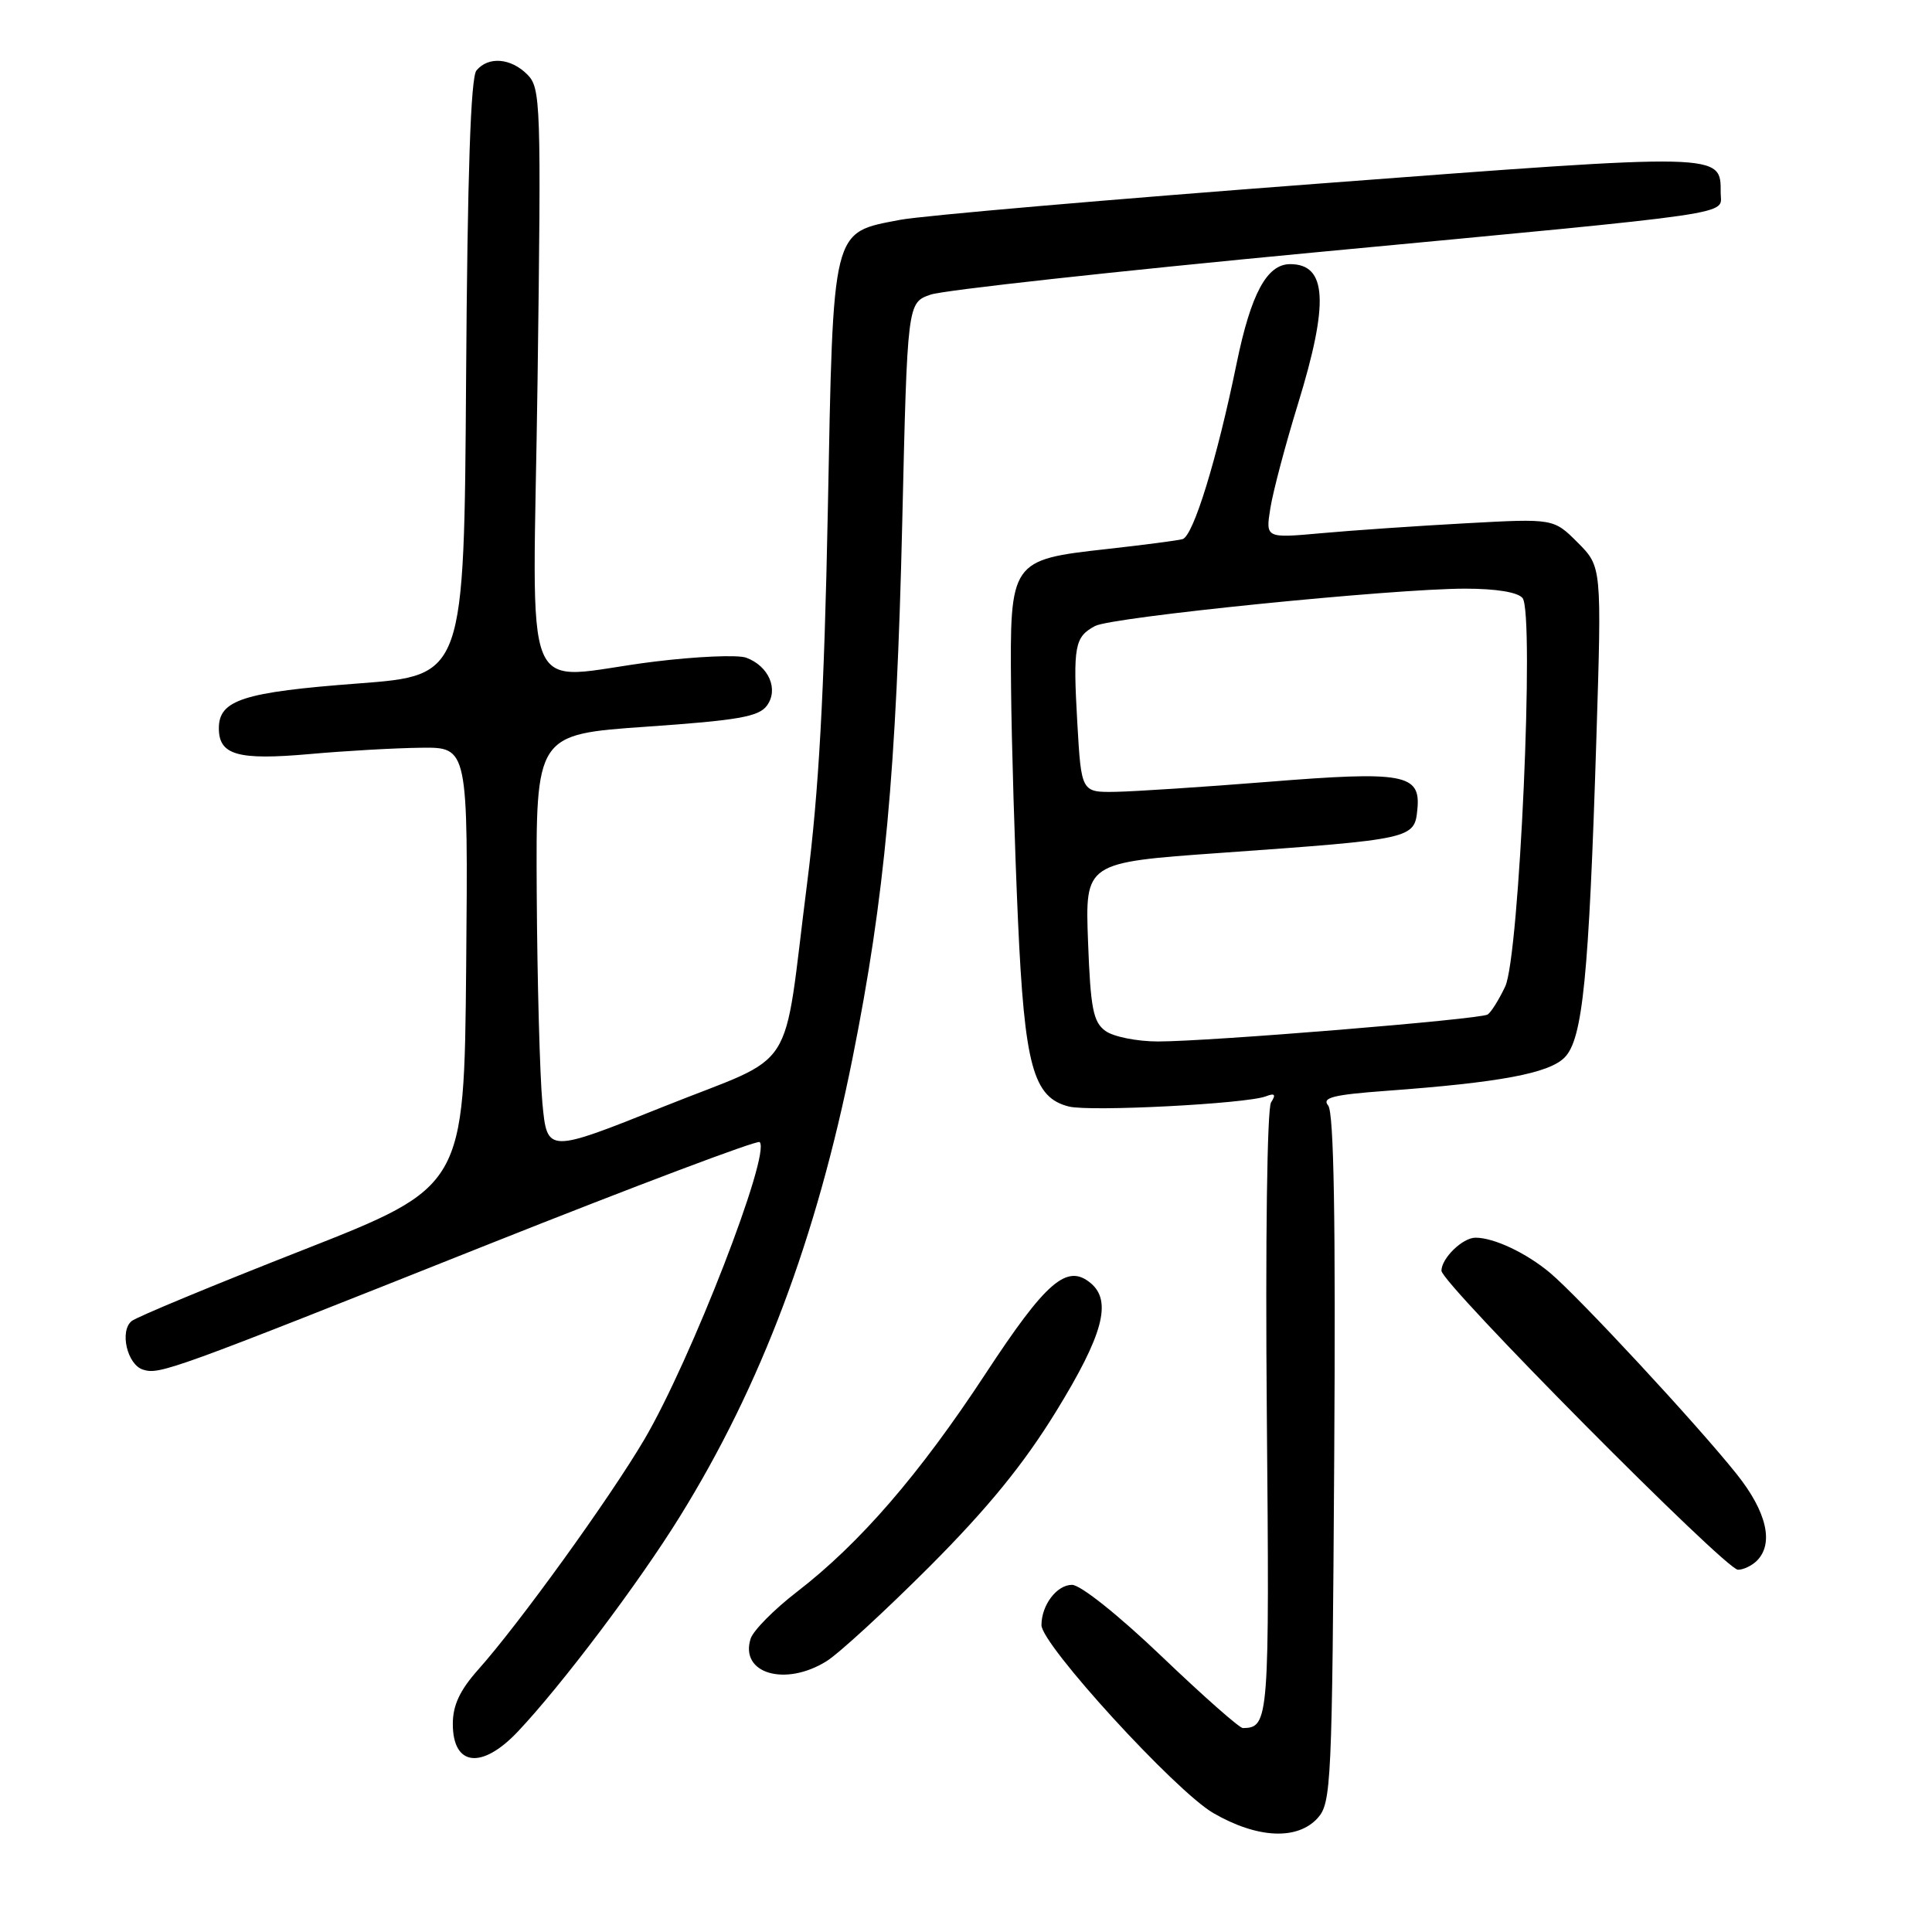 <?xml version="1.0" encoding="UTF-8" standalone="no"?>
<!DOCTYPE svg PUBLIC "-//W3C//DTD SVG 1.1//EN" "http://www.w3.org/Graphics/SVG/1.1/DTD/svg11.dtd" >
<svg xmlns="http://www.w3.org/2000/svg" xmlns:xlink="http://www.w3.org/1999/xlink" version="1.1" viewBox="0 0 256 256">
 <g >
 <path fill="currentColor"
d=" M 174.60 240.90 C 176.40 238.90 176.52 236.41 176.79 193.30 C 176.99 161.69 176.75 147.40 175.99 146.49 C 175.12 145.44 176.63 145.06 183.71 144.54 C 198.71 143.44 205.22 142.23 207.31 140.13 C 209.72 137.72 210.54 129.49 211.53 97.79 C 212.24 75.09 212.24 75.09 209.05 71.89 C 205.86 68.70 205.86 68.70 194.18 69.34 C 187.76 69.69 179.17 70.28 175.10 70.65 C 167.69 71.32 167.69 71.32 168.33 67.33 C 168.68 65.14 170.32 58.94 171.98 53.55 C 176.12 40.10 175.84 35.00 170.95 35.00 C 167.87 35.00 165.76 38.91 163.86 48.15 C 161.26 60.84 158.12 71.04 156.69 71.44 C 156.04 71.62 151.52 72.21 146.66 72.75 C 133.90 74.17 133.81 74.31 133.97 91.11 C 134.04 98.47 134.46 112.38 134.89 122.00 C 135.76 141.26 136.90 145.43 141.63 146.62 C 144.45 147.33 165.16 146.26 167.73 145.27 C 168.93 144.81 169.10 145.02 168.42 146.08 C 167.90 146.89 167.66 164.55 167.86 187.38 C 168.22 228.03 168.15 228.92 164.69 228.98 C 164.24 228.99 159.41 224.72 153.95 219.50 C 148.26 214.06 143.18 210.00 142.05 210.00 C 140.03 210.00 138.00 212.68 138.00 215.34 C 138.00 217.92 155.75 237.33 160.77 240.24 C 166.59 243.61 171.91 243.87 174.60 240.90 Z  M 68.64 229.42 C 74.46 223.25 84.63 209.76 90.06 200.99 C 100.83 183.63 108.18 164.12 112.97 140.19 C 117.24 118.87 118.78 102.21 119.55 69.31 C 120.23 40.11 120.23 40.11 123.31 39.04 C 125.00 38.45 147.78 35.95 173.94 33.47 C 231.52 28.03 228.00 28.54 228.00 25.58 C 228.00 20.23 228.67 20.25 174.62 24.34 C 147.06 26.42 122.15 28.58 119.27 29.13 C 110.16 30.88 110.42 29.83 109.69 67.69 C 109.21 91.94 108.50 104.82 106.95 117.01 C 103.63 143.03 105.96 139.41 87.96 146.62 C 72.50 152.81 72.50 152.81 71.87 146.16 C 71.53 142.49 71.19 130.01 71.12 118.40 C 71.00 97.31 71.00 97.31 85.66 96.29 C 97.79 95.45 100.55 94.97 101.62 93.50 C 103.20 91.34 101.87 88.26 98.88 87.15 C 97.78 86.74 92.30 86.98 86.69 87.67 C 68.59 89.90 70.63 94.83 71.23 50.37 C 71.72 13.58 71.65 11.65 69.87 9.87 C 67.68 7.68 64.71 7.44 63.13 9.34 C 62.37 10.26 61.94 23.03 61.76 50.09 C 61.50 89.50 61.50 89.50 47.50 90.56 C 32.22 91.71 29.00 92.75 29.00 96.50 C 29.00 100.05 31.49 100.76 41.00 99.92 C 45.67 99.50 52.32 99.12 55.77 99.08 C 62.03 99.00 62.03 99.00 61.77 128.12 C 61.50 157.24 61.50 157.24 40.05 165.67 C 28.25 170.30 18.07 174.52 17.44 175.05 C 15.82 176.39 16.86 180.82 18.94 181.48 C 21.15 182.18 22.52 181.68 64.74 164.87 C 84.20 157.13 100.37 151.03 100.66 151.33 C 102.18 152.85 91.53 180.28 85.37 190.75 C 80.76 198.57 68.78 215.17 63.35 221.25 C 60.94 223.96 60.00 225.96 60.00 228.42 C 60.00 234.05 63.85 234.50 68.64 229.42 Z  M 109.50 220.13 C 111.15 219.11 117.32 213.43 123.22 207.53 C 130.91 199.81 135.64 194.02 139.97 186.97 C 146.17 176.88 147.38 172.39 144.51 170.01 C 141.38 167.41 138.62 169.79 130.60 182.01 C 121.82 195.38 113.95 204.48 105.62 210.91 C 102.57 213.26 99.80 216.06 99.46 217.14 C 98.00 221.74 104.02 223.53 109.50 220.13 Z  M 232.80 206.80 C 235.08 204.52 234.09 200.30 230.13 195.34 C 224.86 188.73 209.20 171.86 205.39 168.66 C 202.22 166.01 197.96 164.00 195.51 164.00 C 193.80 164.00 191.00 166.73 191.00 168.38 C 191.00 170.05 228.64 208.00 230.29 208.00 C 231.01 208.00 232.14 207.46 232.80 206.80 Z  M 146.47 136.60 C 144.85 135.42 144.50 133.62 144.17 124.75 C 143.78 114.29 143.78 114.29 161.64 113.02 C 187.23 111.20 187.43 111.16 187.81 107.23 C 188.27 102.55 186.05 102.15 168.00 103.60 C 159.47 104.28 150.42 104.87 147.89 104.92 C 143.28 105.00 143.28 105.00 142.75 95.79 C 142.17 85.59 142.39 84.40 145.10 82.95 C 147.31 81.76 184.59 78.00 194.13 78.00 C 198.24 78.00 201.13 78.47 201.75 79.25 C 203.35 81.27 201.33 126.73 199.45 130.71 C 198.62 132.47 197.57 134.14 197.12 134.43 C 196.08 135.07 160.27 138.00 153.45 138.00 C 150.66 138.00 147.52 137.37 146.47 136.60 Z "/>
</g>
</svg>